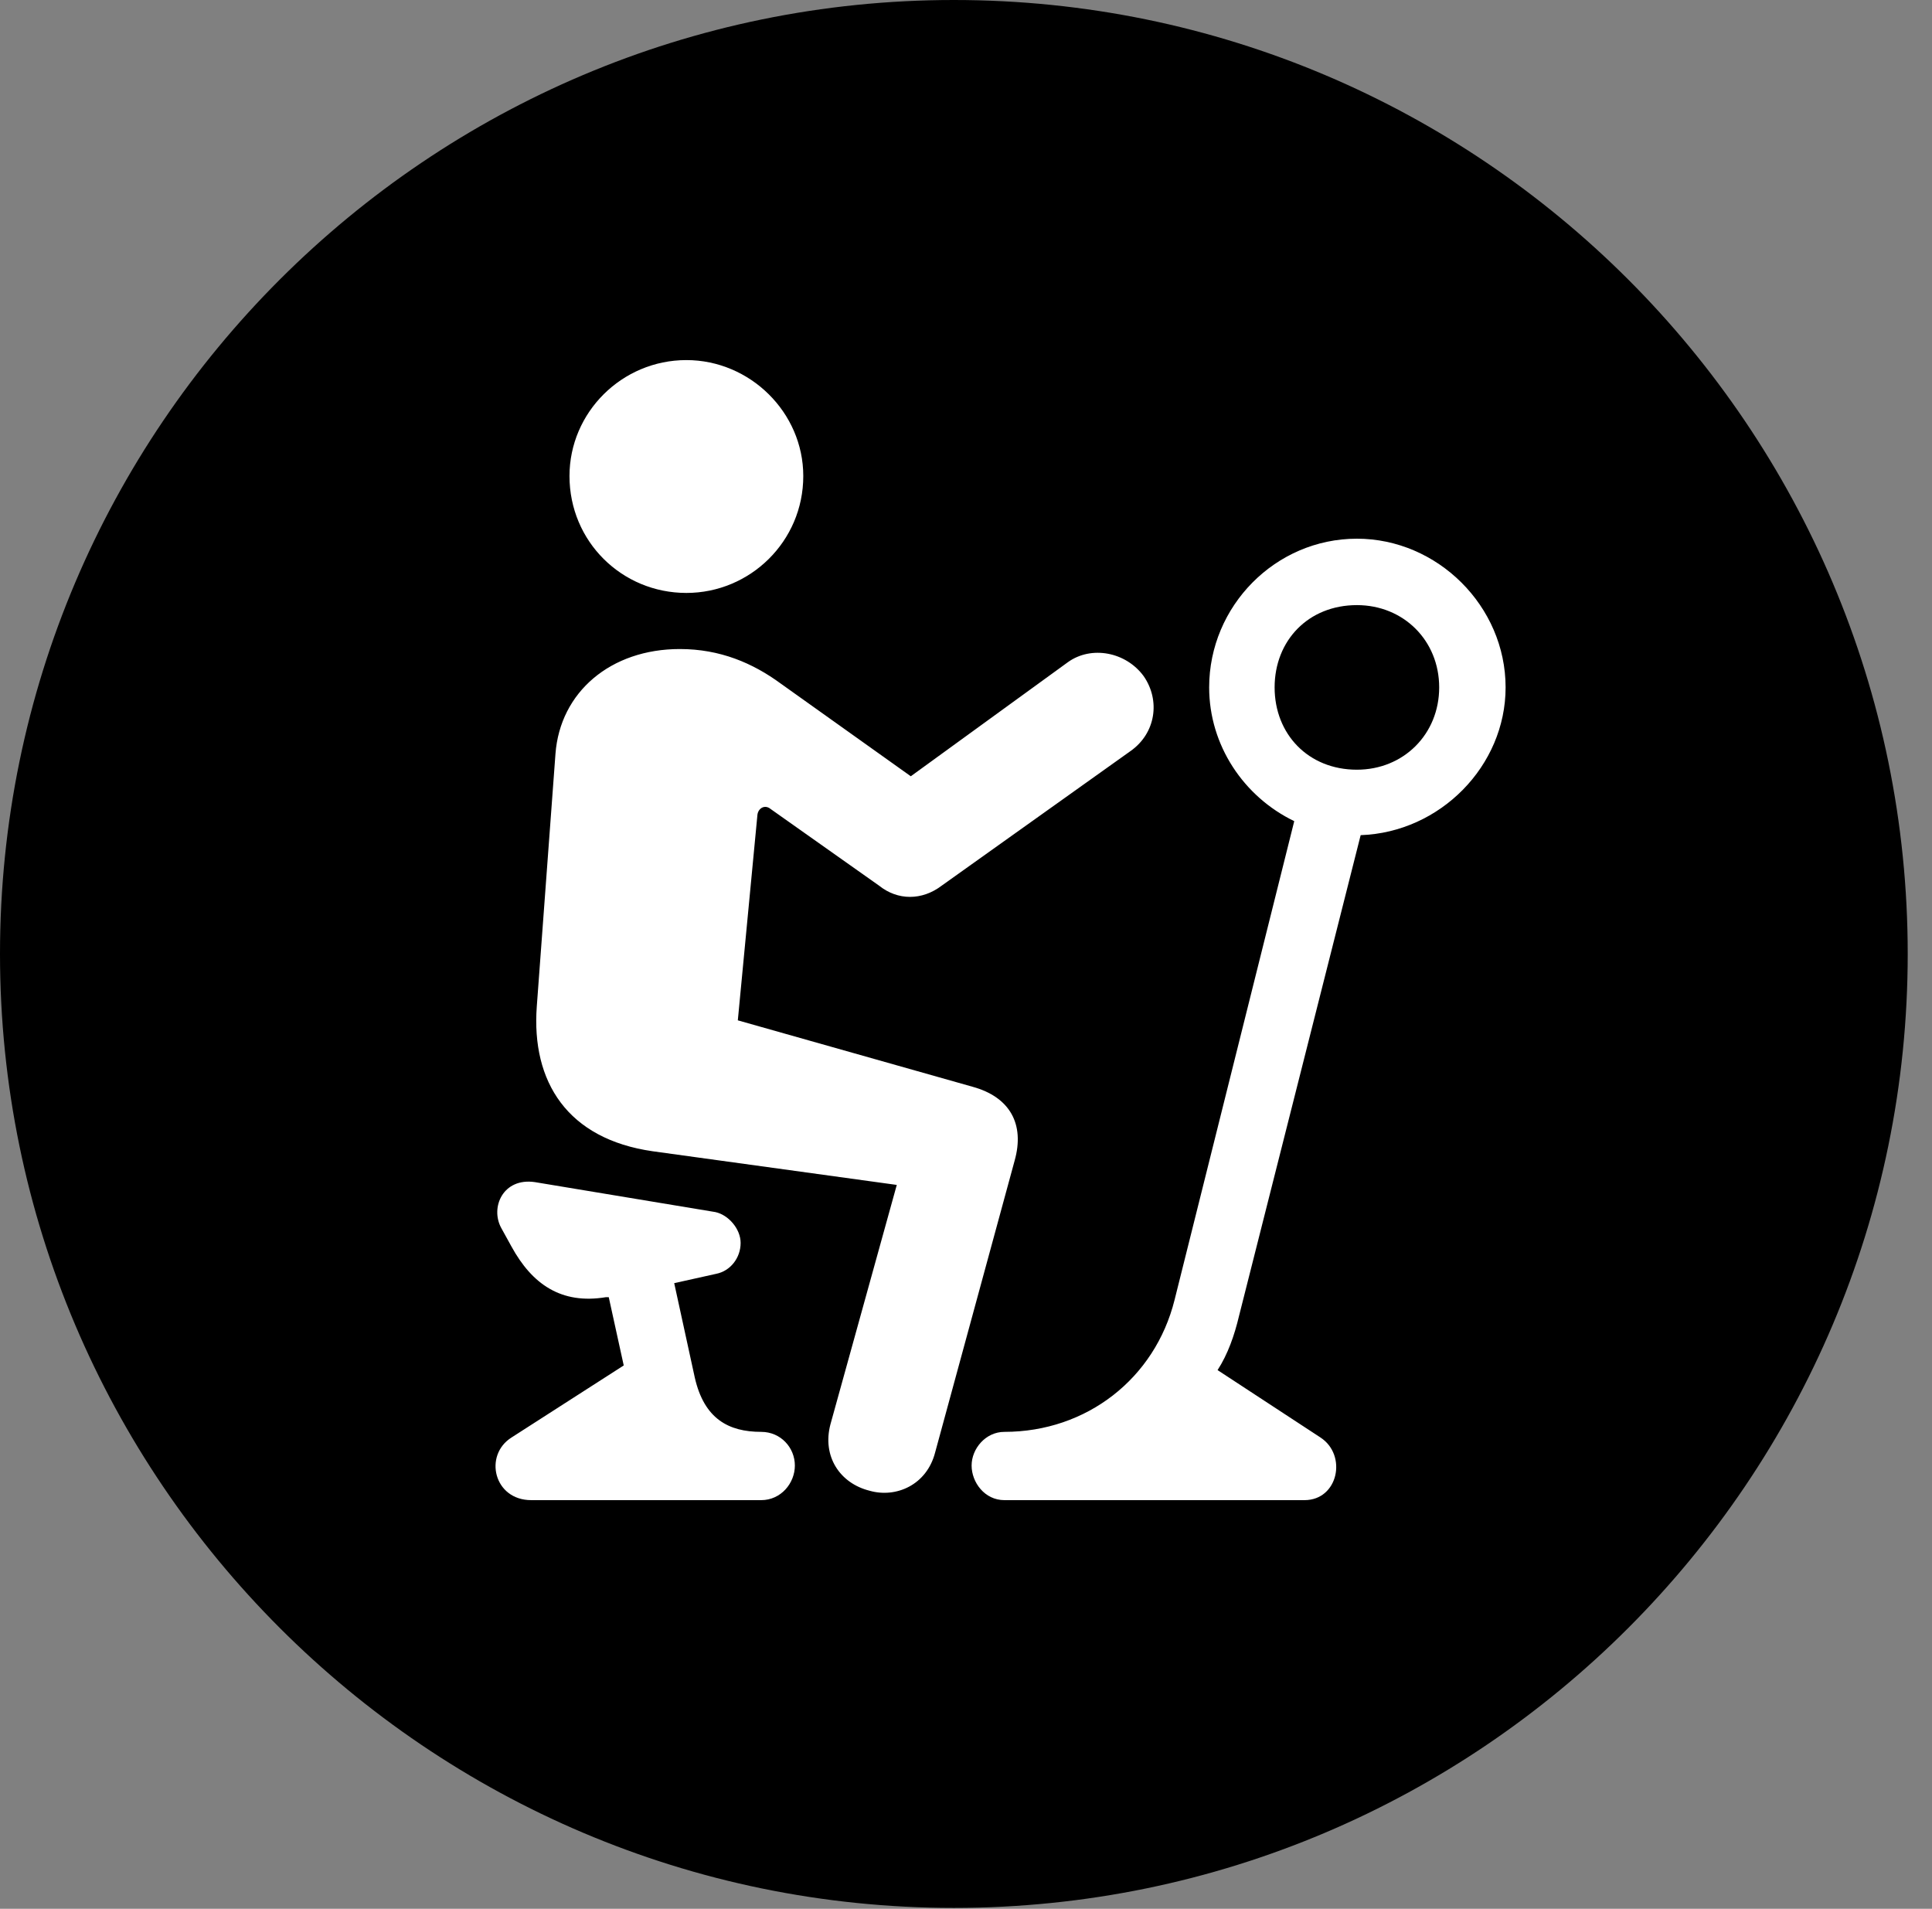 <svg version="1.1" xmlns="http://www.w3.org/2000/svg" xmlns:xlink="http://www.w3.org/1999/xlink" viewBox="0 0 28.246 27.904">
 <rect x="0" y="0" width="28.246" height="27.904" fill="#808080" stroke="none"/>
 <g>
  
  <path d="M13.945 27.891C21.643 27.891 27.891 21.629 27.891 13.945C27.891 6.248 21.643 0 13.945 0C6.262 0 0 6.248 0 13.945C0 21.629 6.262 27.891 13.945 27.891Z" style="fill:hsl(0 0 0/0.85)"></path>
  <path d="M10.035 8.668C9.092 8.668 8.326 7.916 8.326 6.959C8.326 6.029 9.092 5.264 10.035 5.264C10.965 5.264 11.744 6.029 11.744 6.959C11.744 7.916 10.965 8.668 10.035 8.668ZM7.328 17.951C7.164 17.65 7.355 17.213 7.82 17.281L10.459 17.719C10.65 17.76 10.828 17.965 10.828 18.17C10.828 18.389 10.678 18.58 10.473 18.621L9.857 18.758L10.158 20.139C10.295 20.74 10.65 20.932 11.129 20.932C11.416 20.932 11.621 21.164 11.621 21.424C11.621 21.684 11.416 21.93 11.129 21.93L7.766 21.93C7.219 21.93 7.068 21.273 7.479 21.014L9.119 19.961L8.9 18.963L8.859 18.963C8.203 19.072 7.779 18.771 7.479 18.225ZM7.848 14.711L8.121 11.02C8.189 10.117 8.928 9.488 9.939 9.488C10.527 9.488 11.006 9.693 11.416 9.994L13.316 11.348L15.613 9.68C15.955 9.434 16.461 9.529 16.721 9.885C16.967 10.24 16.898 10.719 16.529 10.979L13.768 12.947C13.48 13.166 13.125 13.166 12.852 12.947L11.266 11.826C11.184 11.758 11.088 11.812 11.074 11.908L10.787 14.916L14.219 15.887C14.766 16.037 14.984 16.434 14.834 16.967L13.672 21.232C13.549 21.711 13.098 21.902 12.715 21.793C12.277 21.684 12.018 21.287 12.141 20.822L13.111 17.322L9.543 16.83C8.299 16.652 7.766 15.818 7.848 14.711ZM14.205 21.424C14.205 21.178 14.41 20.932 14.684 20.932C15.887 20.932 16.885 20.152 17.172 19.004L18.922 12.004C18.184 11.648 17.678 10.896 17.678 10.049C17.678 8.859 18.648 7.875 19.838 7.875C21.014 7.875 22.012 8.859 22.012 10.049C22.012 11.197 21.055 12.168 19.893 12.209L18.115 19.236C18.047 19.523 17.951 19.797 17.801 20.029L19.305 21.014C19.701 21.273 19.564 21.93 19.072 21.93L14.684 21.93C14.396 21.93 14.205 21.67 14.205 21.424ZM18.635 10.049C18.635 10.732 19.127 11.252 19.838 11.252C20.521 11.252 21.041 10.732 21.041 10.049C21.041 9.365 20.521 8.846 19.838 8.846C19.127 8.846 18.635 9.365 18.635 10.049Z" style="fill:white"></path>
 </g>
</svg>